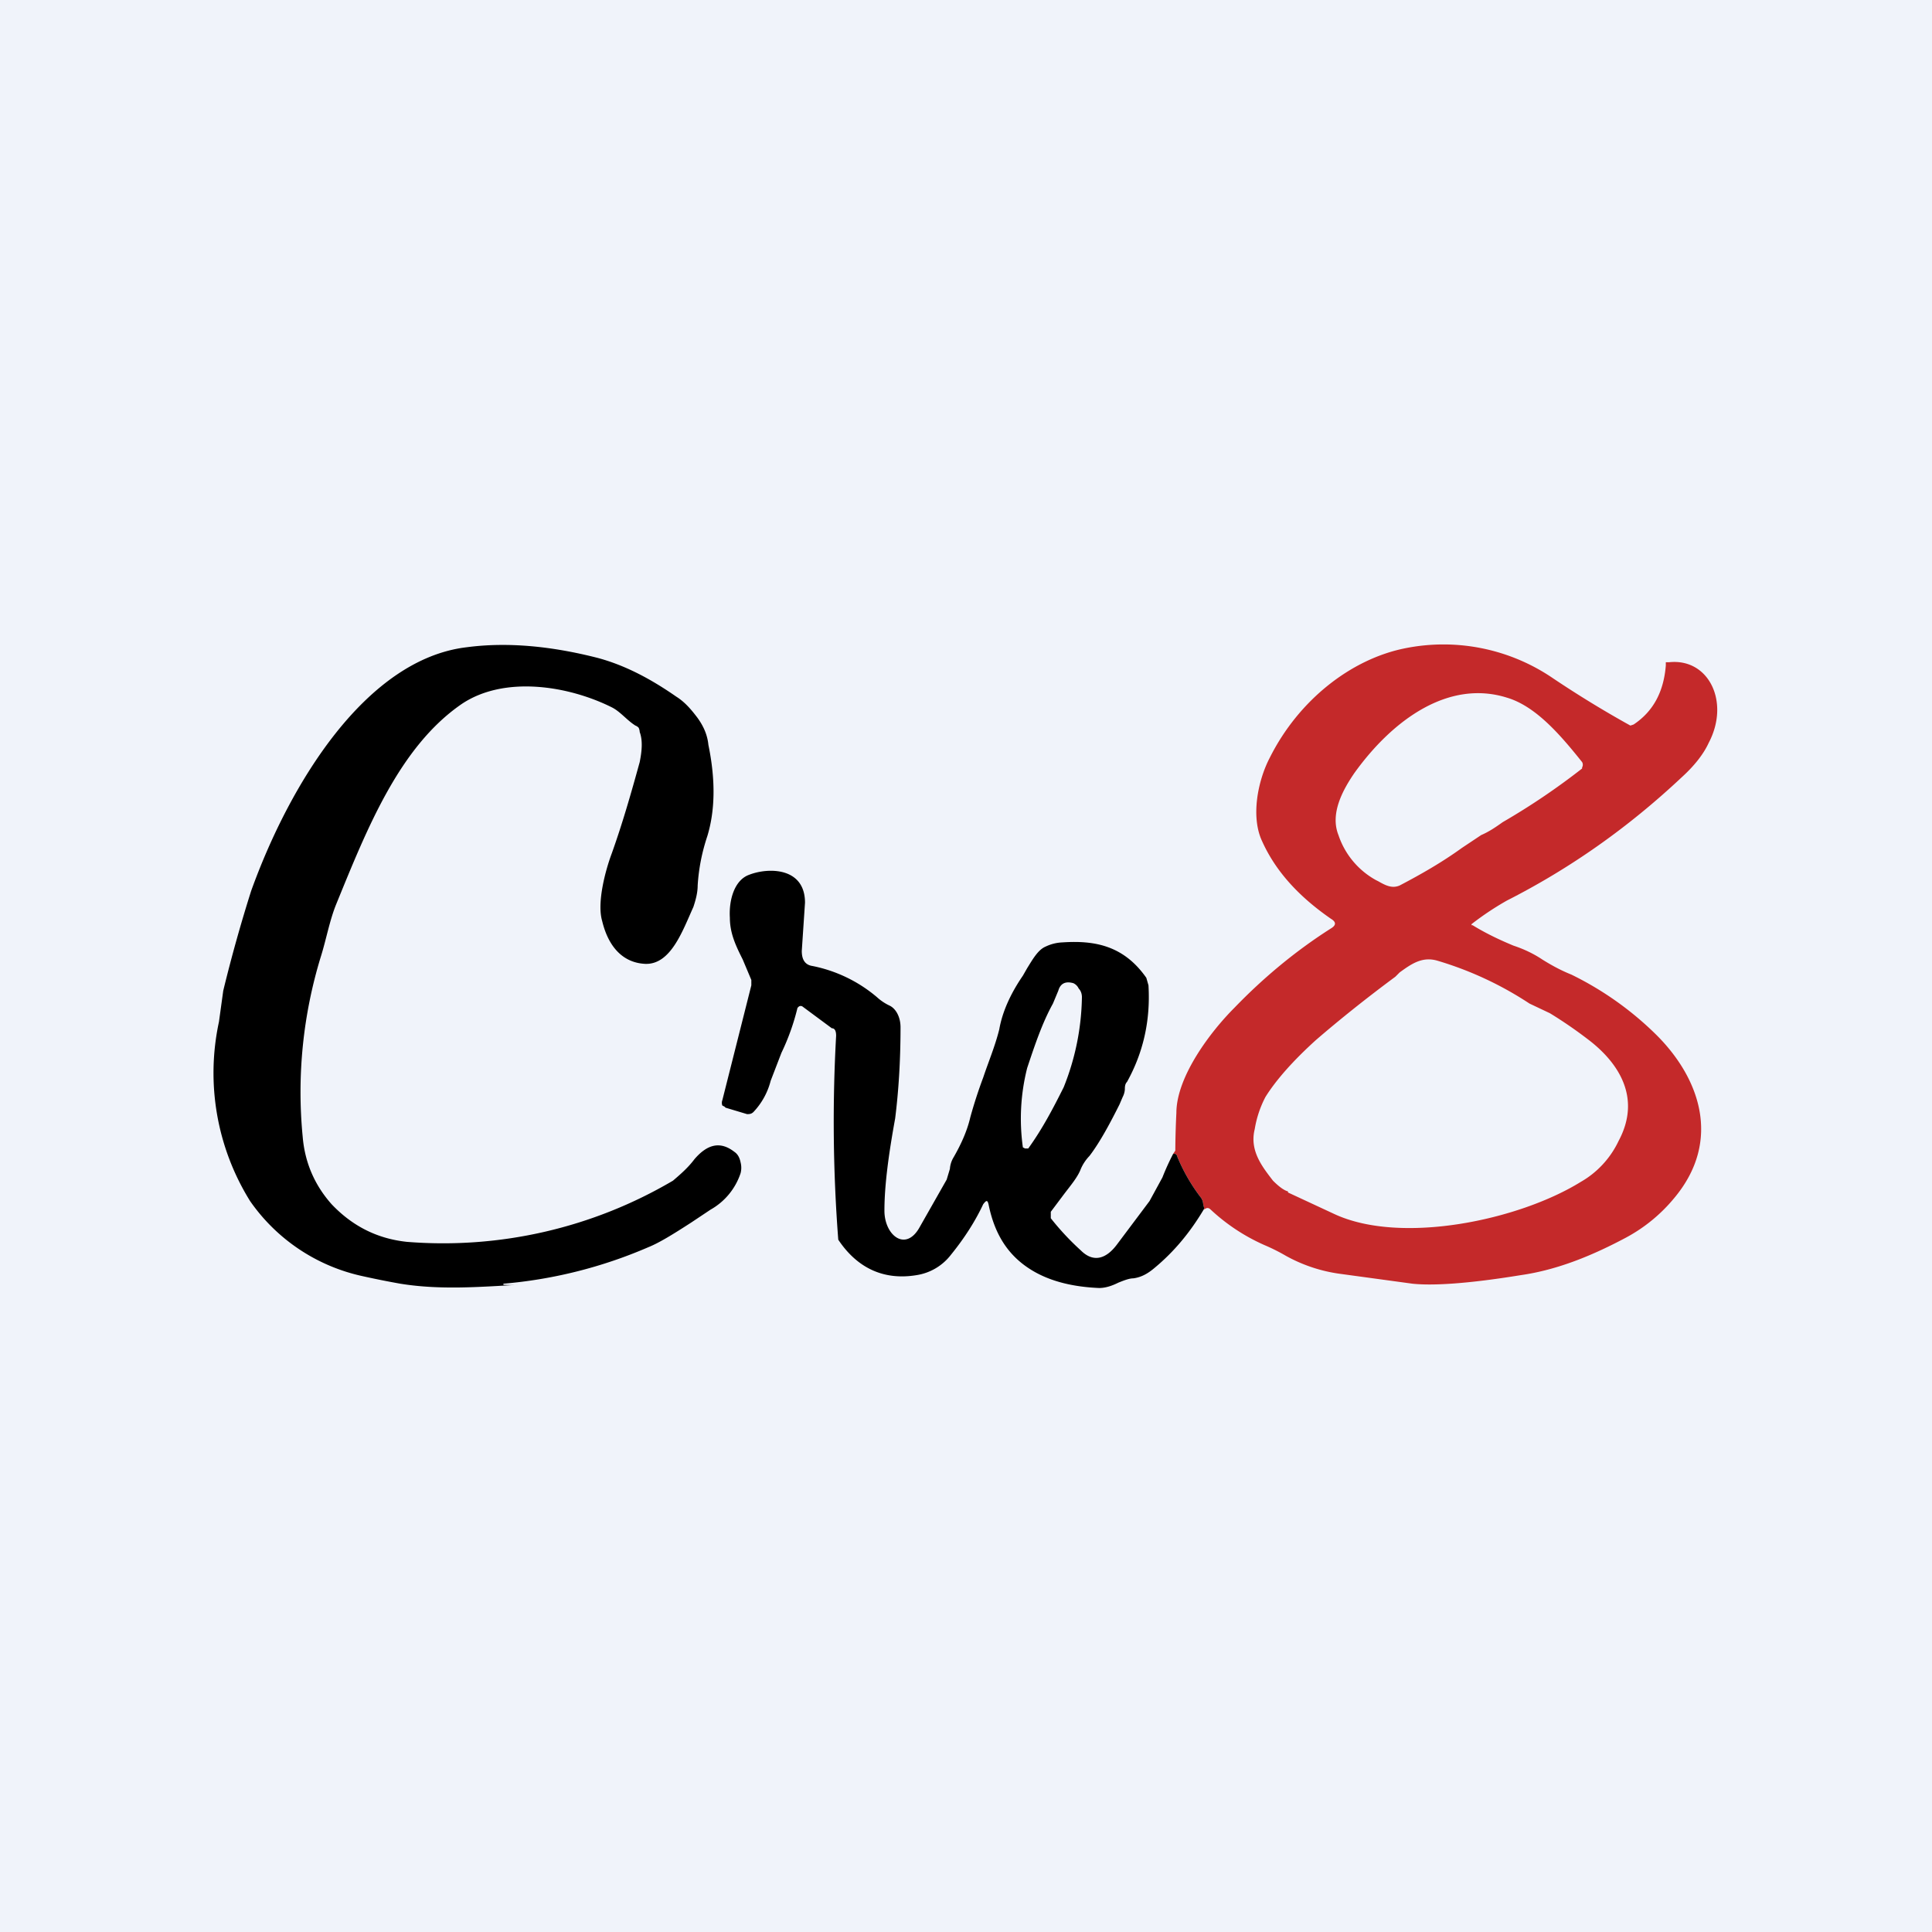 <!-- by TradingView --><svg width="18" height="18" viewBox="0 0 18 18" xmlns="http://www.w3.org/2000/svg"><path fill="#F0F3FA" d="M0 0h18v18H0z"/><path d="M4.69 11.97a.97.97 0 0 0 .14 0c-.36.02-.73.05-1.1-.01a8.22 8.22 0 0 1-.35-.07 1.72 1.72 0 0 1-1.05-.7 2.26 2.26 0 0 1-.29-1.67l.04-.29a14.18 14.18 0 0 1 .26-.93c.36-1 1.07-2.16 2.01-2.27.38-.05.79-.01 1.22.1.26.07.5.2.73.36.08.05.14.12.2.2.05.07.09.15.1.25.07.34.06.62-.01.85-.05.15-.08.3-.09.46 0 .07-.02.14-.04.2-.1.22-.21.54-.45.53-.2-.01-.34-.15-.4-.4-.05-.17.03-.47.09-.63.1-.28.18-.56.26-.85.02-.1.03-.2 0-.28a.1.1 0 0 0-.01-.04.08.08 0 0 0-.03-.02c-.08-.05-.14-.13-.22-.17-.4-.2-1-.3-1.4-.03-.58.4-.88 1.16-1.17 1.87-.06.15-.09.32-.14.48a4.3 4.3 0 0 0-.17 1.68c.02.24.11.45.27.63.19.2.42.32.7.35A4.22 4.22 0 0 0 6.27 11c.07-.06.14-.12.2-.2.12-.14.24-.17.37-.07.03.02.05.05.06.1a.2.2 0 0 1 0 .1.61.61 0 0 1-.28.34l-.18.12c-.17.11-.3.19-.4.23a4.32 4.32 0 0 1-1.35.34Z"/><path fill-rule="evenodd" d="m11.22 11.26-.01-.04a.12.12 0 0 0-.02-.06 1.67 1.67 0 0 1-.22-.38.04.04 0 0 0-.02-.03h-.02l.02-.03a7.96 7.96 0 0 1 .01-.35c0-.34.32-.76.54-.98.27-.28.57-.53.9-.74.05-.03.05-.06 0-.09-.26-.18-.5-.41-.64-.72-.11-.23-.04-.57.07-.78.27-.54.76-.92 1.26-1.02a1.81 1.81 0 0 1 1.38.28 9.97 9.97 0 0 0 .72.44l.03-.01c.18-.12.28-.3.3-.55v-.03h.03c.37-.04.57.37.37.75-.05.11-.14.22-.25.32-.5.47-1.04.85-1.63 1.15a2.72 2.72 0 0 0-.33.22v.01h.01c.13.08.26.14.38.19.09.03.18.07.27.13.08.05.17.1.27.14a3 3 0 0 1 .78.55c.41.4.63.99.18 1.53a1.5 1.5 0 0 1-.45.37c-.3.16-.63.3-.98.35-.49.08-.82.1-1.01.08l-.66-.09a1.44 1.44 0 0 1-.52-.17 1.75 1.75 0 0 0-.2-.1 1.8 1.8 0 0 1-.5-.33c-.02-.02-.04-.02-.06 0ZM14 7.66c-.07.05-.13.09-.2.12l-.18.12c-.18.13-.37.24-.58.35-.07.03-.13 0-.2-.04l-.02-.01a.75.75 0 0 1-.35-.42c-.08-.2.04-.42.15-.58.36-.5.88-.87 1.42-.7.27.08.5.35.7.6a.05.05 0 0 1 0 .05v.01a6.44 6.44 0 0 1-.74.5Zm-2 3.45.43.2c.62.29 1.72.06 2.3-.3.14-.08.27-.21.35-.38.22-.41-.01-.74-.29-.95a4.07 4.07 0 0 0-.35-.24l-.19-.09a3.22 3.22 0 0 0-.86-.4c-.14-.04-.24.03-.35.11L13 9.1c-.27.2-.52.4-.74.59-.21.19-.37.37-.47.53a.99.99 0 0 0-.1.3c-.05.2.07.35.17.48.05.05.1.09.14.1Z" fill="#C4292A"/><path fill-rule="evenodd" d="M10.95 10.75h-.02a2.3 2.3 0 0 0-.1.22l-.12.22-.3.4c-.11.15-.23.17-.34.06a2.45 2.45 0 0 1-.28-.3v-.06l.12-.16c.06-.08.13-.16.16-.24a.41.41 0 0 1 .08-.12c.1-.13.2-.32.28-.48l.03-.07a.18.18 0 0 0 .02-.07c0-.02 0-.05.02-.07.15-.27.22-.57.2-.9l-.02-.07c-.21-.3-.48-.35-.78-.33a.4.4 0 0 0-.16.04c-.07.03-.12.12-.17.2l-.04.07c-.11.16-.19.33-.22.5-.04.16-.1.3-.15.45a4.3 4.3 0 0 0-.12.37c-.03.13-.09.26-.16.38a.24.24 0 0 0-.03.1l-.03.1-.25.44c-.13.24-.33.08-.33-.15 0-.24.04-.53.1-.86.03-.24.05-.52.05-.85 0-.09-.04-.17-.1-.2a.47.47 0 0 1-.12-.08 1.33 1.33 0 0 0-.6-.29c-.07-.01-.1-.06-.1-.14l.03-.45c0-.33-.34-.33-.52-.26-.14.05-.19.24-.18.4 0 .15.06.27.12.39l.08.19v.05l-.27 1.07a.07.07 0 0 0 0 .05l.02.01.01.01.2.06c.02 0 .04 0 .06-.02a.66.66 0 0 0 .16-.29l.1-.26a2.11 2.11 0 0 0 .15-.42l.01-.01a.03.03 0 0 1 .04 0l.27.2c.03 0 .04.03.04.07a14.35 14.35 0 0 0 .02 1.9c.18.27.43.38.73.33a.5.5 0 0 0 .32-.19c.13-.16.23-.32.3-.47.03-.04.04-.04.05 0 .06.3.2.5.43.63.16.09.36.14.6.15.06 0 .12-.02.18-.05.05-.02.1-.04.14-.04.07-.01.13-.04.2-.1.18-.15.33-.33.46-.55l-.01-.04a.12.12 0 0 0-.02-.06 1.67 1.67 0 0 1-.22-.38.04.04 0 0 0-.02-.03ZM10 9.16c-.07-.02-.12 0-.14.07l-.05.12c-.1.18-.17.39-.24.6a1.92 1.92 0 0 0-.04.74l.02.01h.03c.13-.18.23-.37.33-.57a2.34 2.34 0 0 0 .17-.84c0-.03-.01-.06-.03-.08a.1.1 0 0 0-.05-.05Z"/></svg>